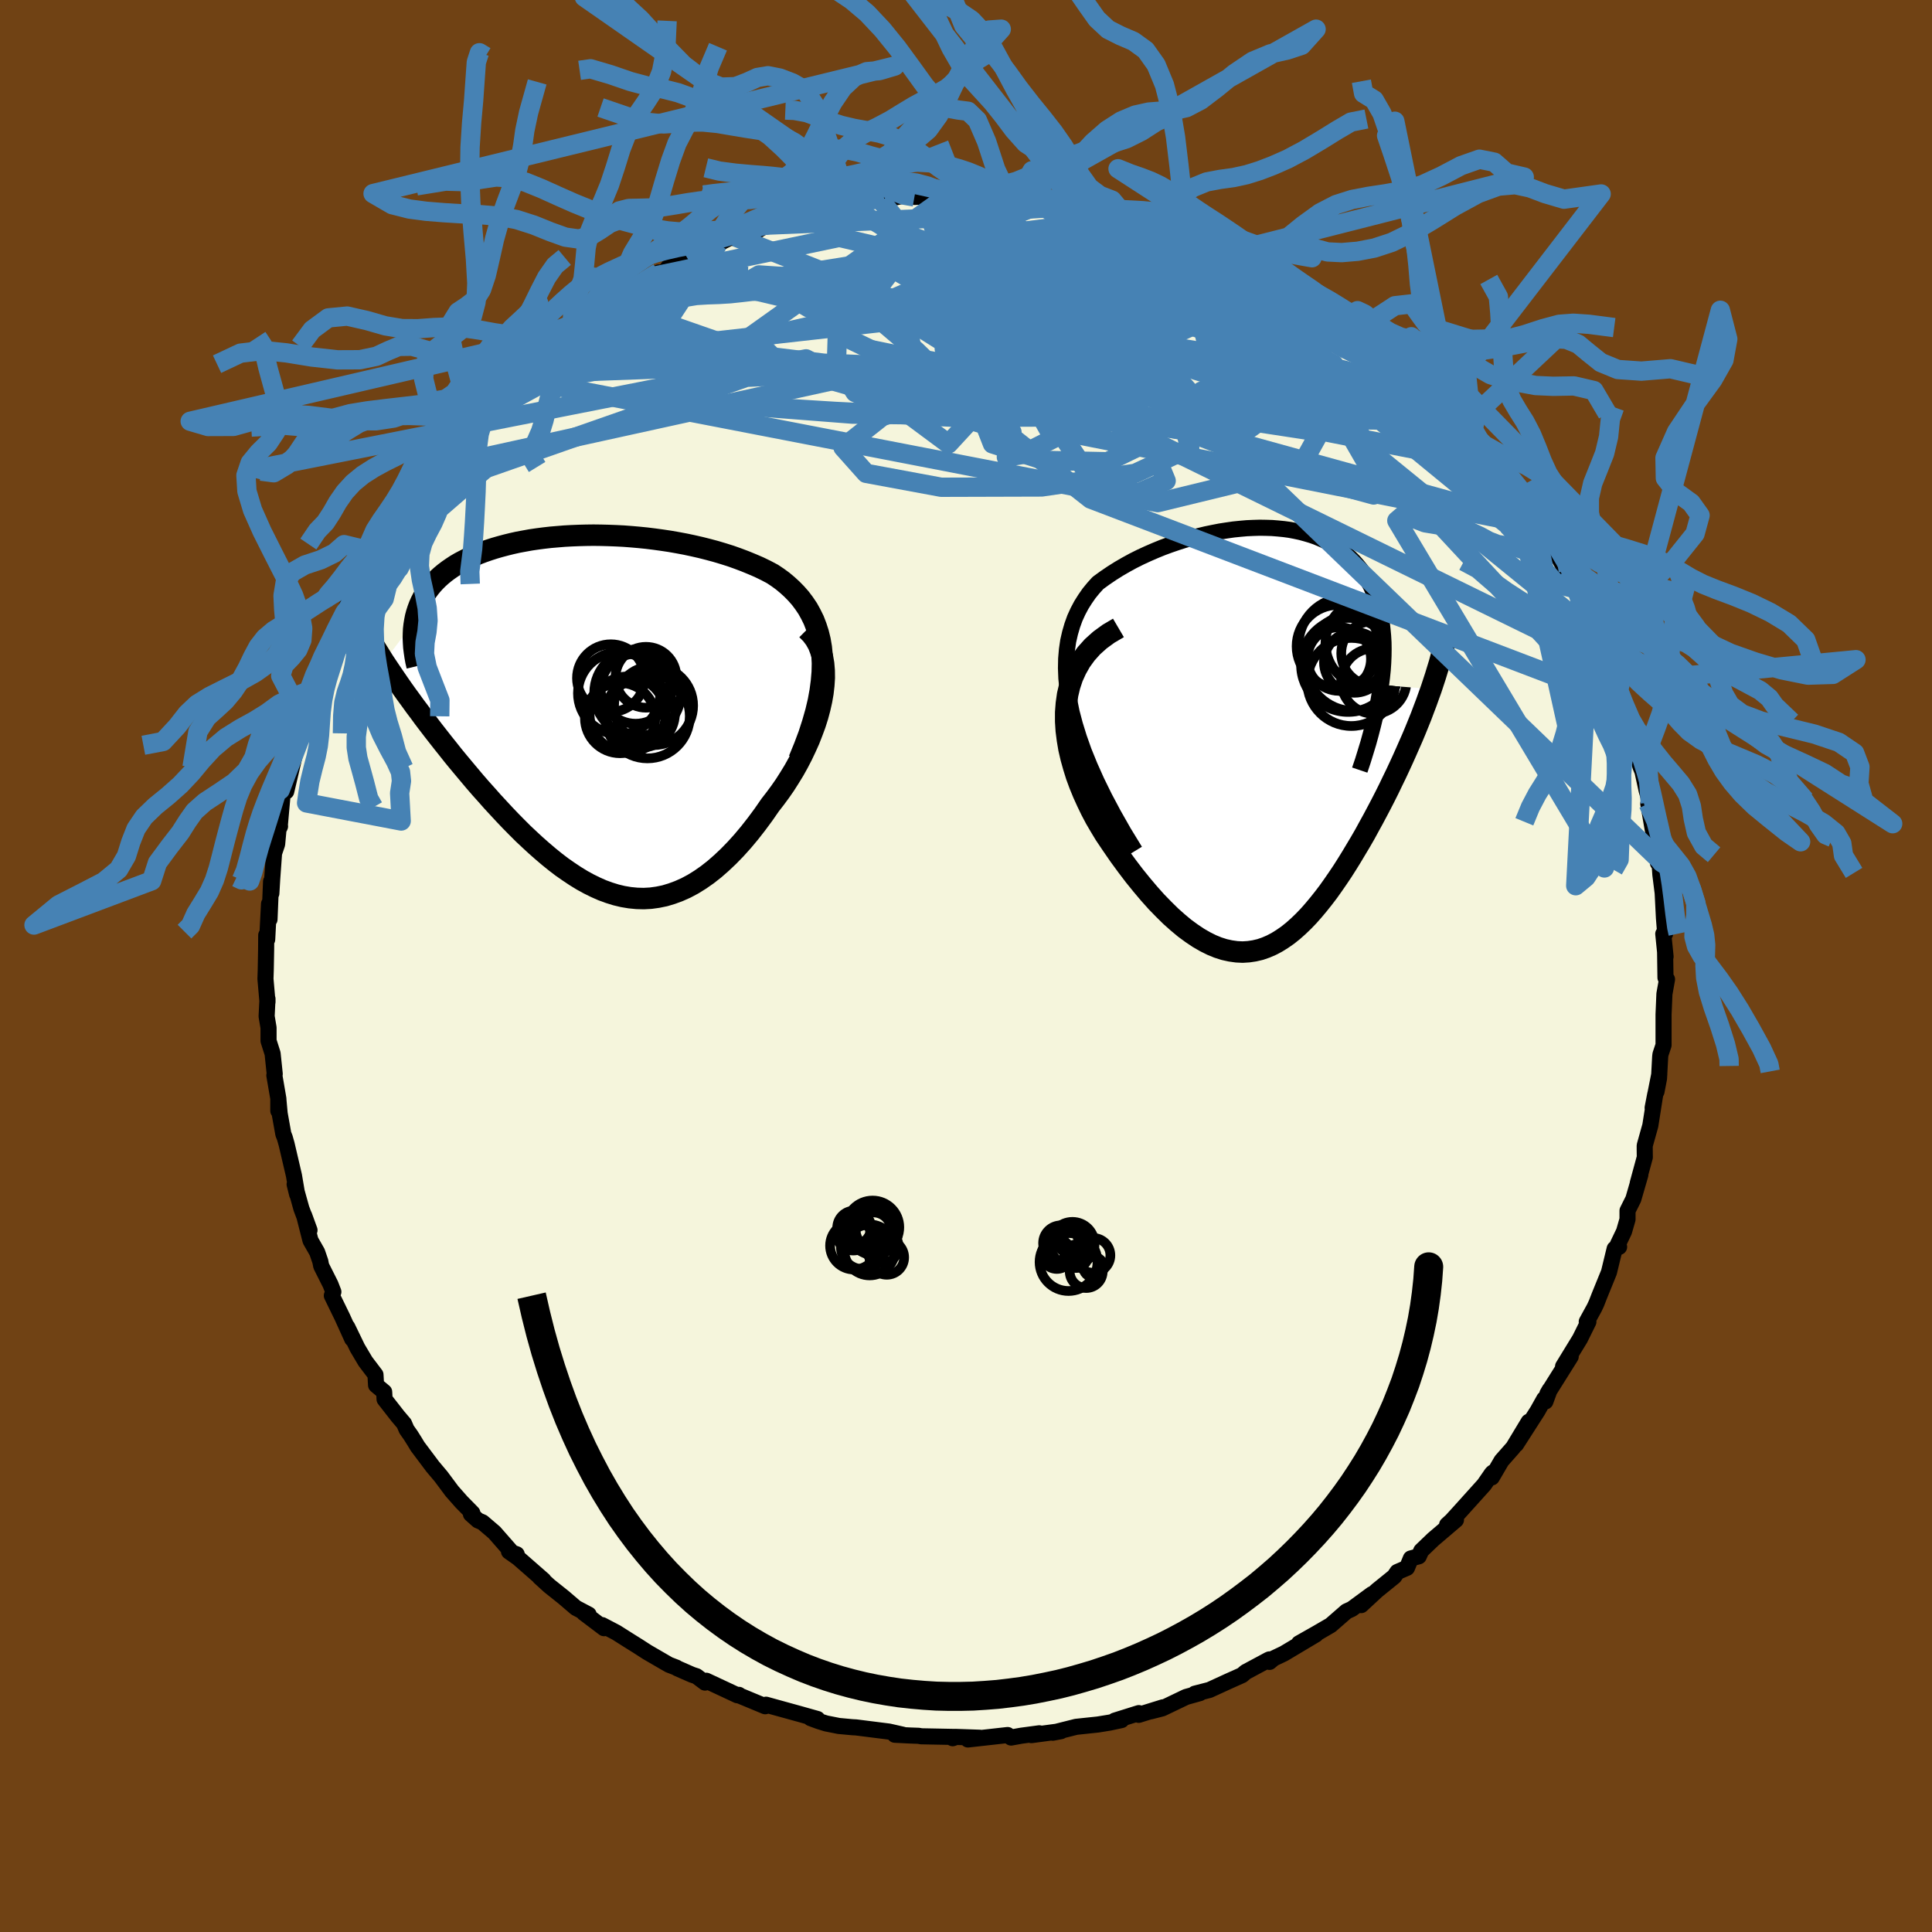 <svg xmlns="http://www.w3.org/2000/svg" width="500" height="500" viewBox="-100 -100 200 200"><defs><clipPath id="c"><path d="m23.94-5.8-.08-.81-.13-.76-.18-.73-.22-.68-.25-.65-.3-.61-.32-.58-.37-.55-.39-.52-.42-.48-.45-.46-.47-.43-.49-.41-.52-.38-.54-.36-.68-.36-.7-.34-.72-.31-.73-.3-.74-.28-.76-.27-.76-.24-.77-.23-.78-.21-.79-.2-.79-.18-.8-.17-.8-.15-.8-.14-.8-.12-.8-.11-.81-.1-.79-.08-.8-.07-.79-.06-.79-.04-.79-.03-.77-.02-.77-.01-.77.01-.75.02-.75.03-.73.04-.73.06-.71.06-.7.08-.69.09-.68.1-.66.12-.65.12-.63.14-.61.15-.6.16-.59.17-.56.18-.55.19-.53.2-.51.22-.49.22-.47.24-.46.24-.43.25-.41.27-.39.27-.37.28-.35.29-.33.3-.31.31-.29.32-.27.33-.25.34-.24.35-.21.36-.19.37-.17.38-.15.4-.13.4-.11.41-.08.41-3.19 4.21.36.54.37.55.38.56.39.57.41.59.42.59.44.6.44.61.46.61.46.63.48.63.49.64.5.64.51.65.52.65.53.67.55.67.56.67.57.68.58.69.59.68.61.68.61.69.62.67.63.68.63.66.64.65.65.65.66.62.66.61.67.59.67.57.68.55.68.52.69.48.69.46.7.43.69.38.71.35.7.31.71.26.71.22.71.17.72.12.72.07.72.02.73-.04.72-.1.73-.15.73-.22.73-.27.74-.33.73-.39.74-.46.73-.51.74-.58.73-.64.73-.69.73-.75.73-.81.72-.86.72-.92.71-.96.7-1.01.52-.67.51-.69.5-.72.47-.74.46-.75.43-.77.41-.79.38-.8.36-.8.32-.82.3-.81.26-.82.22-.82.18-.8.14-.8"/></clipPath><clipPath id="b"><path d="m-20.97-3.77-.18-1.16-.11-1.11-.04-1.04.02-.99.08-.93.13-.89.19-.83.23-.79.27-.75.32-.7.35-.66.39-.62.41-.59.45-.55.47-.52.7-.51.72-.49.73-.46.74-.43.75-.41.76-.38.76-.35.76-.33.76-.31.76-.28.76-.26.75-.24.75-.22.74-.19.74-.18.73-.15.72-.14.71-.11.7-.1.69-.07.68-.06.67-.03.66-.02.65.01.63.02.62.05.61.06.59.08.58.11.56.12.55.15.54.16.52.18.5.21.49.22.47.25.45.26.44.28.41.31.4.32.39.35.36.36.34.39.33.4.3.42.29.44.26.46.25.47.22.5.2.51.18.53.16.55.14.56.12.59.1.61.07.63.06.65.04.67.01.68-.01.71-.03.73-.05.74-.08.77-.1.78 5.2.4-.25.69-.25.7-.27.71-.27.72-.29.72-.3.74-.31.74-.33.75-.33.75-.34.76-.35.76-.36.77-.37.76-.37.77-.39.78-.4.78-.41.78-.42.79-.43.78-.43.79-.45.78-.46.77-.46.77-.47.76-.47.74-.49.73-.49.71-.49.69-.51.67-.51.64-.51.61-.52.59-.53.55-.53.51-.54.48-.55.44-.56.39-.56.35-.57.3-.58.25-.58.2-.6.14-.6.09-.62.04-.62-.03-.64-.09-.64-.14-.66-.21-.66-.27-.68-.34-.69-.4-.7-.47-.71-.52-.72-.6-.73-.65-.73-.72-.75-.77-.75-.84-.76-.9-.77-.95-.76-1-.77-1.05-.76-1.1-.76-1.13-.49-.81-.48-.82-.45-.85-.42-.87-.4-.88-.37-.9-.34-.92-.29-.93-.26-.93-.22-.95-.16-.94-.12-.95-.06-.94v-.94l.07-.92"/></clipPath><filter id="a"><feTurbulence baseFrequency=".05" numOctaves="3" result="noise" type="noise"/><feDisplacementMap in="SourceGraphic" in2="noise" scale="2"/></filter></defs><rect width="100%" height="100%" x="-100" y="-100" fill="#704214"/><path fill="beige" stroke="#000" stroke-linejoin="round" stroke-width="1.667" d="m72.37-1.48.04 2.69.16.17-.27 1.51-.09 2.13v3.17l-.32.96-.03.26-.12 2.23-.26 1.36.29-1.79-.69 3.47.27-1.4-.51 3.24-.58 2.07V19l.01.8-.73 2.68.27-.87-.73 2.52-.6 1.2v.9l-.36 1.25-.65 1.36.14.24-.46.19-.59 2.43-.98 2.41-.32.82-.21.45-.79 1.44.13-.2.04.21-.87 1.76-1.75 2.86.79-1.02-2.42 3.86.24-.42-.44 1.21-.12-.26-.7 1.25-2.22 3.46 1.31-2.35-1.61 2.67-1.2 1.36-1.01 1.73.12-.51-.11.1-.81 1.17-2.45 2.72-.91 1-.47.43.92-.51-2.36 2.01-1.23 1.18-.26.58-.82.22-.4.97-1 .43-.32.47-1.78 1.44-1.64 1.52 1.11-1.13-2.08 1.53-.55.25-1.64 1.43-1.41.82-1.87 1.06 1.75-.92-3.32 1.98-1.05.5-.43.36-.01-.26-.11.05-2.35 1.26-.37.32-1.41.63-1.96.9-1.52.39.52-.06-1.43.4-2.46 1.18-1.21.31 1.28-.42-2.51.78.01-.18-2.49.78.7-.06-1.21.26-1.23.2-2.26.24-2.42.61.85-.16-3.06.41.82-.19-1.87.25-1.05.19-.36-.26-4.11.46 1.24-.18-2.58-.09-.24.14.36-.13-3.61-.07-.28-.05-.84-.03-1.62-.08h.84l-1.45-.33-3.41-.43-.38-.02-1.4-.13-1.31-.26-.8-.25-.81-.3.71.09-1.81-.51-2.79-.77-.72-.2-.09.16-2.67-1.11-.05-.07-.16.04-3.21-1.5-.14.19-.88-.66-.46-.15-1.55-.68-.07-.06-.78-.3-2.24-1.3-.96-.62-.85-.53-1.39-.88-1.47-.77.2.32-2.09-1.58.5.17-1.33-.7-1.26-1.08-1.48-1.18-1.01-.92.41.32-2.63-2.3-.95-.67.8.29-.4-.08-1.91-2.18-1.23-1.05-.47-.2-.73-.65.15-.11-1.13-1.15-.98-1.11-1.14-1.53-.86-1.02-1.56-2.08-.32-.53-.39-.62-.43-.61-.26-.61-.63-.74-1.39-1.78-.04-.76-.84-.7-.06-1.08-1.04-1.37-.83-1.4-1.05-2.17.51 1.24-1.01-2.23-1.1-2.26.16-.39-.3-.77-.96-1.91-.09-.47-.33-.96-.69-1.21-.66-2.6.56 1.54-.84-2.24-.7-2.51.26 1.04-.33-1.95-.76-3.25-.19-.67-.15-.38-.38-2.12-.14-1.53v1.25l.01-1.23-.42-2.44.04-.14-.22-2.11-.42-1.32V6.39l-.2-1.18.09-1.81v.33l-.21-2.4.03-.9.04-2.19.01-1.43.1.44.19-3.68.05 1.6.16-3.91.03 1.22.09-1.51.19-2.65.32-.94.14-1.53.16-.31-.04.09.28-3.13.38-1.39.02.82 1.14-4.85.19-.55-.1.34.33-1.1.31-1.33.83-2.17.08-.89.64-1.88-.13.15 1.11-2.08-.65.82 1.17-2.12-.12-.45 1.24-2.36.47-1.14-.27.5 1.71-3.34-.15.38 1-1.66.64-.98-.41.26 1.52-2.59.41-.68.92-1.26v.05l1.11-1.82 1.35-2.01-.31.85 1.02-1.5.75-1.29 1.82-2.07 1.1-1.08.37-.35-.82.6 2.33-2.25-1.12.9 3.18-2.85.74-.71.27-.27.08-.42 1.44-1.26.06.13.59-.8 2.61-1.81.3-.43.86-.68 1.52-1.02.78-.76.75-.17.61-.59.54-.41.12.1 2.3-1.41 2.31-1.41-.27.34 1.03-.56.27-.36 1.9-1 1.36-.44 1.87-.95-.4.21 1.52-.78.69-.13 2.35-.71.82-.52 1.93-.57.68-.13-.42.16 2.07-.62.15-.05 2.99-.7-.72.33 1.16-.31.78-.12 2.6-.66.71.16.61-.17 1.83-.42.98.18 1.81-.1.24.02 1.89-.12-.1-.18 1.74.12.6-.21.97.35 1.2-.19.78.11 1.52.22 1.06.06 2.26.28 1.05.04.26.07 1.52.33.25-.09 1.63.35 1.6.26 1.29.34 1.53.25.34.11 1.51.61.51.3 1.26.24.81.53 1.07.29 1.39.46 2 .96.45-.07.55.27.83.42.84.4 2.29 1.35.36.29.07-.05 1.45.74 1.96 1.01-1.24-.69 2.09 1.33 2.59 1.64.41.48.56.16.82.86-.01.15 1.75 1.32 1.18.49.93 1.16-.27-.41 2.27 1.94.08.21 2.21 1.86-1.16-.88 1.63 1.71 1.9 2.09.32.16-.92-.87 2.34 2.41-.75-.67 1.77 2.25.54.69.63.66 1.89 2.69-.23-.26 1.71 2.18.84 1.65-1-1.88 1.69 2.28-.7-.46.68.92 1.98 3.51.37.23.99 1.96.43 1.01.71 1.76-.05-.07.12.32 1.46 2.9-.45-.96.33.62.87 2.28.47 1.45.32 1.1.44 1.22 1.09 3.22.13.08.26 1.85-.46-1.56.8 3.09.22.53.42 1.93.38 1.31-.2.1.47 2.72.16-.04.51 3.09-.14.36.17.02.08 1.18.24 1.9.13 2.58.13 1.62-.06.07-.14-.04.24 2.36-.05-.51.04 2.69" filter="url(#a)"/><path fill="#fff" d="m-20.97-3.77-.18-1.16-.11-1.11-.04-1.04.02-.99.08-.93.13-.89.19-.83.23-.79.27-.75.32-.7.35-.66.39-.62.41-.59.45-.55.47-.52.7-.51.72-.49.73-.46.74-.43.75-.41.76-.38.76-.35.76-.33.76-.31.76-.28.76-.26.75-.24.75-.22.74-.19.74-.18.73-.15.72-.14.71-.11.7-.1.69-.07.68-.06.67-.03.66-.02.65.01.63.02.62.05.61.06.59.08.58.11.56.12.55.15.54.16.52.18.5.21.49.22.47.25.45.26.44.28.41.31.4.32.39.35.36.36.34.39.33.4.3.42.29.44.26.46.25.47.22.5.2.51.18.53.16.55.14.56.12.59.1.61.07.63.06.65.04.67.01.68-.01.71-.03.73-.05.74-.08.77-.1.78 5.2.4-.25.69-.25.7-.27.71-.27.72-.29.72-.3.74-.31.74-.33.75-.33.75-.34.76-.35.76-.36.77-.37.76-.37.77-.39.78-.4.78-.41.78-.42.79-.43.78-.43.79-.45.78-.46.77-.46.77-.47.76-.47.74-.49.73-.49.71-.49.69-.51.67-.51.64-.51.61-.52.59-.53.55-.53.51-.54.48-.55.44-.56.39-.56.35-.57.3-.58.25-.58.2-.6.14-.6.09-.62.04-.62-.03-.64-.09-.64-.14-.66-.21-.66-.27-.68-.34-.69-.4-.7-.47-.71-.52-.72-.6-.73-.65-.73-.72-.75-.77-.75-.84-.76-.9-.77-.95-.76-1-.77-1.05-.76-1.1-.76-1.13-.49-.81-.48-.82-.45-.85-.42-.87-.4-.88-.37-.9-.34-.92-.29-.93-.26-.93-.22-.95-.16-.94-.12-.95-.06-.94v-.94l.07-.92" filter="url(#a)" transform="translate(31.65 -23.75)"/><path fill="#fff" d="m23.94-5.8-.08-.81-.13-.76-.18-.73-.22-.68-.25-.65-.3-.61-.32-.58-.37-.55-.39-.52-.42-.48-.45-.46-.47-.43-.49-.41-.52-.38-.54-.36-.68-.36-.7-.34-.72-.31-.73-.3-.74-.28-.76-.27-.76-.24-.77-.23-.78-.21-.79-.2-.79-.18-.8-.17-.8-.15-.8-.14-.8-.12-.8-.11-.81-.1-.79-.08-.8-.07-.79-.06-.79-.04-.79-.03-.77-.02-.77-.01-.77.01-.75.02-.75.03-.73.04-.73.06-.71.06-.7.08-.69.09-.68.1-.66.12-.65.12-.63.14-.61.15-.6.16-.59.17-.56.18-.55.19-.53.2-.51.22-.49.22-.47.24-.46.24-.43.25-.41.27-.39.27-.37.28-.35.29-.33.3-.31.31-.29.32-.27.33-.25.34-.24.35-.21.36-.19.37-.17.38-.15.4-.13.4-.11.41-.08.41-3.19 4.21.36.54.37.55.38.56.39.57.41.59.42.59.44.6.44.61.46.61.46.63.48.63.49.64.5.64.51.65.52.65.53.67.55.67.56.67.57.68.58.69.59.68.61.68.61.69.62.67.63.68.63.66.64.65.65.65.66.62.66.61.67.59.67.57.68.55.68.52.69.48.69.46.7.43.69.38.71.35.7.31.71.26.71.22.71.17.72.12.72.07.72.02.73-.04.72-.1.73-.15.73-.22.73-.27.74-.33.73-.39.74-.46.73-.51.74-.58.73-.64.73-.69.73-.75.73-.81.72-.86.72-.92.71-.96.7-1.01.52-.67.51-.69.5-.72.47-.74.46-.75.43-.77.41-.79.38-.8.36-.8.32-.82.3-.81.26-.82.22-.82.18-.8.14-.8" filter="url(#a)" transform="translate(-38.84 -26.37)"/><g fill="none" stroke="#000" transform="translate(31.65 -23.75)"><path stroke-linejoin="round" stroke-width="1.667" d="m-14.15 11.84-1.18-1.93-1.05-1.85-.93-1.75-.82-1.67-.71-1.59-.61-1.5-.51-1.44-.42-1.36-.34-1.29-.25-1.23-.18-1.16-.11-1.11-.04-1.04.02-.99.08-.93.13-.89.19-.83.23-.79.27-.75.32-.7.35-.66.39-.62.41-.59.45-.55.47-.52.7-.51.72-.49.73-.46.74-.43.75-.41.76-.38.76-.35.76-.33.76-.31.76-.28.76-.26.75-.24.75-.22.74-.19.74-.18.73-.15.72-.14.71-.11.7-.1.69-.07.68-.06.67-.03.66-.02.65.01.63.02.62.05.61.06.59.08.58.11.56.12.55.15.54.16.52.18.5.21.49.22.47.25.45.26.44.28.41.31.4.32.39.35.36.36.34.39.33.4.3.42.29.44.26.46.25.47.22.5.2.51.18.53.16.55.14.56.12.59.1.61.07.63.06.65.04.67.01.68-.01.71-.03.73-.05.74-.08.77-.1.78-.12.8-.14.82-.17.84-.19.86-.21.87-.23.89-.25.91-.28.92-.29.94-.32.95" filter="url(#a)"/><path stroke-linejoin="round" stroke-width="2.222" d="m-15.87-11.25-1.02.6-.89.65-.78.7-.66.74-.57.79-.46.82-.38.84-.29.88-.21.89-.13.92-.07.92v.94l.06.94.12.95.16.94.22.95.26.93.29.93.34.92.37.9.4.88.42.87.45.85.48.82.49.81.76 1.13.76 1.1.77 1.05.76 1 .77.95.76.9.75.84.75.77.73.72.73.65.72.6.71.52.7.47.69.4.68.34.66.27.66.21.64.14.64.09.62.03.62-.04.6-.09.6-.14.58-.2.58-.25.57-.3.56-.35.56-.39.55-.44.54-.48.53-.51.53-.55.52-.59.51-.61.51-.64.51-.67.49-.69.49-.71.49-.73.47-.74.47-.76.46-.77.46-.77.45-.78.43-.79.43-.78.42-.79.41-.78.4-.78.39-.78.37-.77.37-.76.36-.77.35-.76.34-.76.33-.75.33-.75.31-.74.3-.74.29-.72.27-.72.27-.71.25-.7.25-.69.22-.67.22-.67.2-.66.2-.65.17-.63.17-.63.15-.61.14-.6.13-.6.11-.58" filter="url(#a)"/><circle cx="10.568" cy="-5.753" r="3.384" clip-path="url(#b)" filter="url(#a)"/><circle cx="8.473" cy="-7.643" r="4.99" clip-path="url(#b)" filter="url(#a)"/><circle cx="7.903" cy="-7.418" r="4.868" clip-path="url(#b)" filter="url(#a)"/><circle cx="6.978" cy="-8.028" r="3.296" clip-path="url(#b)" filter="url(#a)"/><circle cx="8.558" cy="-7.683" r="3.15" clip-path="url(#b)" filter="url(#a)"/><circle cx="10.123" cy="-9.668" r="4.562" clip-path="url(#b)" filter="url(#a)"/><circle cx="8.238" cy="-5.653" r="4.56" clip-path="url(#b)" filter="url(#a)"/><circle cx="7.638" cy="-9.533" r="4.846" clip-path="url(#b)" filter="url(#a)"/><circle cx="6.863" cy="-9.343" r="4.288" clip-path="url(#b)" filter="url(#a)"/><circle cx="10.523" cy="-8.628" r="3.328" clip-path="url(#b)" filter="url(#a)"/></g><g fill="none" stroke="#000" transform="translate(-38.84 -26.37)"><path stroke-linejoin="round" stroke-width="2.222" d="m21.55 5.02.55-1.34.48-1.28.39-1.21.33-1.16.26-1.1.19-1.05.13-.99.08-.95.02-.89-.04-.85-.08-.81-.13-.76-.18-.73-.22-.68-.25-.65-.3-.61-.32-.58-.37-.55-.39-.52-.42-.48-.45-.46-.47-.43-.49-.41-.52-.38-.54-.36-.68-.36-.7-.34-.72-.31-.73-.3-.74-.28-.76-.27-.76-.24-.77-.23-.78-.21-.79-.2-.79-.18-.8-.17-.8-.15-.8-.14-.8-.12-.8-.11-.81-.1-.79-.08-.8-.07-.79-.06-.79-.04-.79-.03-.77-.02-.77-.01-.77.01-.75.02-.75.03-.73.04-.73.06-.71.06-.7.08-.69.09-.68.1-.66.12-.65.12-.63.14-.61.15-.6.16-.59.17-.56.18-.55.19-.53.2-.51.22-.49.22-.47.24-.46.24-.43.25-.41.27-.39.27-.37.28-.35.29-.33.3-.31.31-.29.32-.27.33-.25.34-.24.35-.21.36-.19.37-.17.38-.15.4-.13.4-.11.41-.08.41-.07.43-.05.44-.02.45-.01.45.02.46.03.48.06.48.07.48.09.5.12.5" filter="url(#a)"/><path stroke-linejoin="round" stroke-width="2.222" d="m22.37-8.45.47.47.39.52.32.57.24.62.19.65.12.69.06.72.01.75-.05.77-.09.79-.14.8-.18.8-.22.82-.26.82-.3.81-.32.82-.36.8-.38.8-.41.79-.43.77-.46.75-.47.74-.5.72-.51.69-.52.67-.7 1.01-.71.96-.72.92-.72.86-.73.81-.73.75-.73.69-.73.64-.74.58-.73.51-.74.46-.73.39-.74.33-.73.27-.73.22-.73.15-.72.1-.73.04-.72-.02-.72-.07-.72-.12-.71-.17-.71-.22-.71-.26-.7-.31-.71-.35-.69-.38-.7-.43-.69-.46-.69-.48-.68-.52-.68-.55-.67-.57-.67-.59-.66-.61-.66-.62-.65-.65-.64-.65-.63-.66-.63-.68-.62-.67-.61-.69-.61-.68-.59-.68-.58-.69-.57-.68-.56-.67-.55-.67-.53-.67-.52-.65-.51-.65-.5-.64-.49-.64-.48-.63-.46-.63-.46-.61-.44-.61-.44-.6-.42-.59-.41-.59-.39-.57-.38-.56-.37-.55-.36-.54-.34-.54-.32-.52-.32-.51-.3-.49-.29-.49-.27-.48-.26-.47-.25-.45-.23-.45-.22-.43" filter="url(#a)"/><circle cx="3.81" cy=".33" r="3.932" clip-path="url(#c)" filter="url(#a)"/><circle cx="2.93" cy="-1.865" r="4.26" clip-path="url(#c)" filter="url(#a)"/><circle cx="6.5" cy="-.59" r="4.092" clip-path="url(#c)" filter="url(#a)"/><circle cx="5.71" cy="-3.52" r="3.15" clip-path="url(#c)" filter="url(#a)"/><circle cx="5.155" cy=".22" r="3.556" clip-path="url(#c)" filter="url(#a)"/><circle cx="4.64" cy="-2.33" r="3.62" clip-path="url(#c)" filter="url(#a)"/><circle cx="3.03" cy=".705" r="3.64" clip-path="url(#c)" filter="url(#a)"/><circle cx="4.845" cy="-1.915" r="4.49" clip-path="url(#c)" filter="url(#a)"/><circle cx="5.865" cy=".495" r="4.382" clip-path="url(#c)" filter="url(#a)"/><circle cx="2.07" cy="-3.435" r="3.5" clip-path="url(#c)" filter="url(#a)"/></g><g fill="none" stroke="#4682B4" stroke-linejoin="round" stroke-width="2"><path d="m23.26-75.62-10.99-1.14-6.86 2.07-5.18 3.46-1.27 2.76.66.55.63-1.45.63-1.99 1.11-1.18 1.44.15 1.58 1.21 2.13 1.44 1.71.3-3.34-2.14-11.49-4.08-2.78-3.54" filter="url(#a)"/><path d="M60.02-45.13 36.56-63.24l-14.65-6.58-4.89-.88.16 1.5.09 2.51-2.44 2.52L10-62.79l-5.12-.29-1.97-1.24 4.27-.74 10.86.74 13.1 1.65 6.92.37-8.51-4.42-33.08-12.99" filter="url(#a)"/><path d="m51.19-56.42-62.97-.71-11.19-.87 9.48.59 12.49.62 8.63-.04 3.88-.36.3-.41-1.62-.75-2-1.59-1.12-2.46.8-2.61 3.4-1.72 5.75-.22 6.26.75 3.27.02-3.34-2.5-11.13-4.87-16.18-3.83-16.59.69" filter="url(#a)"/><path d="m-25.67-74.76-5.39 8.24 15.95 5.57 14.34 4.11 3.26.95-3.75-2.21-4.02-3.79-.6-3.57 3.25-2.23 5.67-.59 6.17.69 5.09 1.39 3.36 1.56 1.91 1.35 1.24.93.99.25.2-.78-1.67-2.07-4.06-3.1L11-71.01l-3.84-1 .25 2.41 5.52 5.5 7.45 3.41L.24-79.87" filter="url(#a)"/><path d="m56.78-49.36-32.48-17-8.94-.15-2.66 4.17-.59 3.22 2.04 1.82 4.64 1.24 5.37.89 3.62.18.56-.81-1.79-1.47-1.99-1.42-.17-.82 2.34-.07 3.82.42 3.25.48.54.05-3.41-.88-7.15-2.16-8.95-3.26-7.29-3.34-1.29-1.59 9.12 2.7 22.4 10.54 27.79 22.61" filter="url(#a)"/><path d="m-51.28-56.27 8.21-4.48 12.6-2.25 14.39-3.25 10.26-2.78 7.01-1.4 6.67.01 7.15.78 6.33.69 3.93.05 1.03-.62-1.22-.9-2.38-.64-2.71-.07-2.67.44-2.72.53-3.25.04-4.53-.62-6.37-.45-5.91 1.92L.91-62.4l54.21 10.61" filter="url(#a)"/><path d="M51.19-56.42 12.53-70.09l-19.6-2.05-7.42 1.43 4.3 2.16 11.74 3.02 12.64 3.98 8.04 4.24.93 3.68L17.51-51l-9.68 1.41-10.4.03-7.77-1.44-2.39-2.68 4.06-3.2L.11-59.7l8.87-2.1 3.57-2.15-4.17-3.63-9.55-5.03-11.95-2.82-18.98 3.98" filter="url(#a)"/><path d="m18.1-77.59-21.19 2.67 9.33 3.05 13.51 3.62 5.87 1.99-3.33-.29-8.69-1.48-9.1-1.19-6.25-.25-2.79.28-.71.14-.47-.11-.96.3-.12 1.48 4.46 2.8 14.31 3.87 24.56 4.36 11.13-3.87" filter="url(#a)"/><path d="m39.86-66.92-1.32 2.03-10.26-2.9-3.59.33 2.97 3.53 3.36 4.15.03 2.94-2.15 1.53-.51 1.04 3.63 1.63 6.26 2.29 3.92 1.59-3.37-.92-11.3-3.87-13.12-4.98-8.2-5.05-30.07-11.88" filter="url(#a)"/><path d="m-51.65-55.92 35.09-6.93 10.63 5.74 4.12 3.06 2.16-2.34 2.33-4.66L4.58-65l.29-2.13-.99-.55-.3.49 2.19 1.28 4.47 1.92 4.04 2.24-.15 1.8-6.67.49-11.55-1.57-8.76-4.23 5.63-7.38 15.85-6.61" filter="url(#a)"/><path d="m26.65-74.2-32.12.66-14.37 2.31-2.14 1.29 3.86.92 7.78 1.14L.14-65.77l10.45 3.49 6.91 4.32 1.22 3.78-4.07 1.98-6.58-.14-5.33-1.71-1.05-2.69 3.48-3.96 5.29-5.69 8.24-4.26 25.56 7.3" filter="url(#a)"/><path d="m29.32-73.18-16.29.44-8.87.69.49-.05 3.23-.04 3.1-.07 1.93-.4.16-.73-1.6-.78-2.51-.44-1.93.2-.07 1.03 1.88 1.87 2.31 2.51.3 2.68-3.54 2.28-7.09 1.43-8.35.44-7.17-.28-5.29-.65-2.27-2.15L-1.5-79.99" filter="url(#a)"/><path d="m-57.38-48.82 34.64-12.12 15.87-.73 13.01-1.98 7.45-3.45 1.23-3.17-3.53-1.93-6.1-.68-6.37.06-4.62.29-1.54.49 1.92 1.13 4.93 2.41 6.91 4 7.26 5.19 5.46 5.25 1.58 3.83-2.87 1.26-4.96-1.59-2.6-3.87 1.85-5.54 1.68-7.1-3.53-7.43 9.83-2.18" filter="url(#a)"/><path d="M66.76-31.11 12.2-57.84l-16.47-9.71-6.58-1.11-2.45 2.63-.11 3.63 1.93 3.03 3.43 1.56 3.32-.16 1.94-1.47 1.23-1.9 2.42-1.24 4.1.11 2.86 1.15-2.73.75-8.67-1.13-6.1-2.08 12.59 2.6 56.41 15.59" filter="url(#a)"/><path d="M53.95-53.14 36-58.76l2.34 2.98-1.59-1.16-2.97-1.81-.46-.18 1.42.64.61-.07-1.9-1.27-4.34-1.99-5.68-1.94-5.93-1.46-5.49-.85-4.54-.24-2.8.35.1.77 3.95.8 7.41.5 8.69.45 7.97 2.17 9.07 7.58 14.76 15.86 12.46 13.51" filter="url(#a)"/><path d="M59.33-45.53 8.5-55.61l-3.18-5.68-.33-2.19-2.05-1.92-1.78-2.4-1.45-1.95-2.21-.67-3.15.51-2.52 1.07.63 1.21 5.31 1.55 8.92 2.25 8.8 2.6 4.62 1.62.79-.72 4.12-3.65-2.83-11.93" filter="url(#a)"/><path d="m-45.18-62.53 37.63-4.23 26.58 2.28 11.31 1.87-1.28.47-10.36-1.22L4.17-65.7-9.4-68.14l-9.13-1.85-3.66-1.1.77-.45 3.25.22 4.06 1.17 4.24 2.46 4.71 4 5.99 5.85 12.07 9.5 55.09 21" filter="url(#a)"/><path d="m44.26-63.35-25.13-9.94-12.8-1.6-6.72 2-1.83 2.27.8 1.07 1.13-.26.97-1.01 1.62-.88h2.66l2.95 1.13 1.87 1.85-.15 1.85-2.15 1.36-3.37.87-3.72.57-2.64.18 2-.53 7.53-2.32-19.35-11.96" filter="url(#a)"/><path d="m-40.76-66.12 56.1 9.55 7.95 1.24-.72-1.33 3.21-.64 5.39.06 4.07-.24 1.49-.98-.55-1.4-1.82-1.26-2.89-.83-3.87-.42-3.98.11-2.06 1.05 1.95 2.22 5.86 2.61 6.09.93.69-3.07-7.11-7.55-8.27-8.02 6.33-.18" filter="url(#a)"/><path d="M-37.71-68.07 4.76-55.26l-7.78-3.48-5.84-2.1 6.01-.23 11.61-.82 9.97-2.24 5.86-2.63 2.68-1.52.37.23-2.45 1.37-5.59 1.11-6.47-.65-3.72-3.41-2.66-5.91-6.51-4.33" filter="url(#a)"/><path d="m-55.32-51.48 51.21-11.25 9.24 1.7-.65 5.3-.3 3.05 1.59-.26 3.89-1.96 6.38-1.72 7.81-.52 7.05.43 4.26.61 1.29.41-.14.99-1.75 3.15-14.71 3.58-66.55-12.88" filter="url(#a)"/><path d="m83.25 10.91-.14-.75-.75-1.63-1.11-2.02-1.14-1.97-1.09-1.72-1.04-1.48-.96-1.27-.83-1.11-.57-1.01-.26-.98.03-1.02.16-1.15.01-1.32-.44-1.39-.99-1.29-1.25-.96-.88-.56-.23-.3L.24-79.87l.69.09.86.4.97.34 1.06.14 1.16.02 1.2.05 1.19.15 1.11.27 1.02.35.96.38.94.39 1 .42 1.07.47 1.15.52 1.15.48 1.04.36.63.31M-1.5-79.99l-.46.01-.93-.33-1.09-.43-1.16-.31-1.21-.15-1.21-.03-1.22.02-1.21.01-1.2.03-1.14.08-1.09.16-1.04.25-1 .29-1 .26-1.01.16-1.03.03-1.09-.08-1.17-.12-1.28-.08-1.39.02-1.42.11-1.31.14-.99.14-.29-.09" filter="url(#a)"/><path d="m-5.34-79.61-1.14-.2-1.24-.5-1.24-.55-1.23-.28-1.23-.13-1.23-.31-1.26-.66-1.29-.99-1.3-1.09-1.28-.94-1.23-.66-1.19-.38-1.23-.22-1.31-.2-1.44-.24-1.52-.26-1.52-.15-1.42.01-1.33.11-1.35.08-1.62-.16-2.14-.6-2.75-.94" filter="url(#a)"/><path d="m-40-92.72 1.13-.16 2.07.61 2.07.71 1.79.48 1.58.29 1.55.39 1.66.6 1.73.73 1.71.73 1.59.68 1.46.77 1.38.98 1.36 1.24 1.37 1.38 1.36 1.37 1.3 1.26 1.17 1.01 1.1.58 1.25.06 1.9-.35-30.04-20.94 1.83-.47 1.97.91L-33.7-98l2.18 2.39 2.26 2.31 2.11 1.62 1.81.7 1.47-.05 1.21-.46 1.07-.49 1.09-.18 1.22.24 1.31.5 1.28.73 1.29 1.95 1.64 4.92 1.69 5.12" filter="url(#a)"/><path d="m-37.45-77.2 1.57-.97.98-.25 1.03-.02 1.19-.03 1.3-.12 1.32-.21 1.29-.22 1.24-.18 1.26-.1 1.3-.01 1.34.01 1.32-.05 1.24-.19 1.09-.33.98-.38.97-.21 1.06.17 1.21.59 1.2.75.93.43.78-.06 16.5-18.4-1.25.09-1.13 1.25L.2-94.01l-1.03 1.94-1 2.09-1.01 1.93-1.07 1.48-1.13.96-1.16.61-1.17.56-1.15.72-1.13.93-1.12 1.11-1.09 1.21-.94 1.13-.6.7.11.04-5.21 1.37-.05-.05-.74.16-1.11.3-1.25.37-1.25.39-1.19.36-1.13.33-1.1.29-1.15.25-1.19.23-1.21.23-1.14.26-1.06.28-1.03.34-1.13.43-1.35.57-1.43.66-.79.41" filter="url(#a)"/><path d="m-56.9-80.76 3.02-.49 2.16.06 1.62-.27 1.47-.22 1.51.1 1.56.45 1.61.65 1.66.75 1.74.77 1.77.72 1.74.63 1.66.52 1.56.42 1.49.34 1.44.23 1.38.12 1.32-.01 1.25-.08 1.2-.08 1.2-.11 1.25-.22 1.36-.34 1.49-.25 1.68-.19-1.93.57 1.37-.42.82-.33.74-.42.82-.59.87-.85.85-1.19.83-1.45.86-1.48.95-1.26 1.08-.93 1.17-.67 1.23-.6 1.25-.66 1.22-.75 1.21-.73 1.18-.64 1.14-.56 1.1-.63 1.07-.86 1.06-1.07 1.07-1.04 1.12-.67 1.24-.27" filter="url(#a)"/><path d="m-25.67-74.76.05-.58.75-.69 1.14-.49 1.25-.47 1.2-.53 1.08-.59.96-.63.89-.65.89-.61.91-.53.96-.42 1-.32 1.05-.25 1.09-.23 1.13-.24 1.18-.27 1.2-.27 1.21-.26 1.22-.21 1.23-.21 1.19-.29 1.17-.46 1.43-.56" filter="url(#a)"/><path d="m-25.67-74.76-1.75.5-1.88-.41-1.87-.98-1.7-.99-1.5-.62-1.31-.07-1.17.44-1.05.71-1.05.64-1.16.28-1.36-.19-1.56-.56-1.71-.69-1.78-.57-1.8-.34-1.84-.16-1.92-.09-1.94-.12-1.86-.15-1.74-.23-1.78-.45-1.98-1.15 54-13.2-1.59.47-1.31.11-1.28.55-1.2 1.12-1.04 1.53-.9 1.72-.83 1.71-.81 1.56-.84 1.31-.87.99-.93.68-.99.44-1.07.38-1.1.53-1.07.87-.98 1.19-.86 1.32-.78 1.18-.82.82-1.03.58-1.22.73m99.53 56.58.8 1.81.37 1.4.59 1.17.81 1.01.8 1 .63 1.13.46 1.27.4 1.33.38 1.27.35 1.16.25 1.06.1 1-.03 1.04-.04 1.11.07 1.25.28 1.44.51 1.65.65 1.86.61 1.91.37 1.55.01.72M-31.83-71.79l-2.01 1.25-1.4.92-.92.67-.7.57-.64.59-.62.69-.64.87-.65 1.03-.68 1.12-.71 1.12-.73 1.09-.67 1.06-.56 1.05-.39 1.07-.28 1.08-.25 1.1-.35 1.14-.54 1.23-.52 1.35.69 1.13" filter="url(#a)"/><path d="m-25.67-95.16-.92 2.16-.85 2.85-.88 2.05-.84 1.47-.76 1.47-.66 1.81-.63 2.06-.6 2.06-.61 1.77-.65 1.36-.7 1.09-.75 1.24-.77 1.76-.77 2.01-.5.93-.54.41-.65.47-.78.5-.9.62-.97.71-1 .75-1.02.78-.99.76-.93.73-.85.69-.78.68-.75.69-.75.73-.79.76-.83.8-.83.78-.79.75-.73.71-.71.72-.75.8-.85.95-.96 1.1-.95 1.12-.74.8-.18-.07" filter="url(#a)"/><path d="m-37.71-68.07.57-.42.72-.28.98-.36 1.15-.47 1.19-.43 1.14-.29 1.08-.13 1.1-.05 1.16-.04 1.21-.11 1.18-.2 1.05-.25.9-.22.86-.11.84.03m-15.88 3.5 2.3 2.68.57-.43.58-.67.9-.48 1.07-.47 1.06-.56.98-.58.97-.49 1.01-.33 1.1-.18 1.16-.07 1.18-.04 1.15-.07 1.12-.12 1.12-.13 1.16-.05 1.23.13 1.26.4 1.2.6 1.04.62.86.42.77.17.53-.11m-40.69 16.64.97-1.4 1.01-1.32.8-1.01.61-.76.58-.67.66-.7.75-.77.81-.83.8-.84.75-.8.7-.76.67-.7.71-.69.8-.71.91-.76 1-.78 1.03-.8 1-.81.95-.89.86-.88" filter="url(#a)"/><path d="m-39.24-67.14-1.35.64-1.2.49-1.32.41-1.42.26-1.44.08-1.41-.08-1.43-.21-1.49-.27-1.56-.23-1.62-.1-1.63.06-1.62.12-1.64-.01-1.75-.29-1.91-.55-2.03-.46-1.96.19-1.67 1.23-1.26 1.7" filter="url(#a)"/><path d="m-30.94-97.84-.14 3.03-.44 2.22-.69 1.73-.93 1.44-1 1.45-.88 1.61-.7 1.8-.58 1.87-.6 1.81-.69 1.67-.73 1.57-.63 1.58-.37 1.68-.16 1.72-.16 1.52-.41 1.16-.63 1.1-.08 2.76m114.41 25.1.77 1.95-.34 1.29-.57 1.45-.41 1.65-.19 1.71-.08 1.74-.14 1.75-.29 1.73-.44 1.62-.52 1.45-.48 1.27-.32 1.17-.09 1.19.09 1.31.09 1.43.1 1.42" filter="url(#a)"/><path d="m-21.82-80.88-1.16.8-1.36.55-1.17.56-1 .68-.95.79-.97.83-1.02.8-1.03.73-1.01.68-1 .66-1 .66-.99.68-.98.71-.91.72-.82.73-.72.77-.66.79-.67.83-.73.85-.85.85-.95.85-1.09.91-1.23 1.02-1.03 1.03m-32.41.1 2.42-1.14 2.35-.28 2.41.25 2.64.43 2.64.29 2.31-.01 1.73-.36 1.22-.57 1.07-.45 1.39-.02 1.98.55 2.47.91 2.5.87 2 .45 1.26-.07.79-.46 1.17-.62" filter="url(#a)"/><path d="m-72.97-51.23 1.31.17 1.37-.82 1-1.12.78-1.17.82-1.07 1.04-.88 1.33-.63 1.59-.43 1.77-.29 1.86-.23 1.83-.21 1.71-.2 1.5-.23 1.22-.36.91-.63.66-.98.59-1.21.77-1.08 1.19-.45 1.6.38 1.62.6 1.32-.46-1 .87-.68.61-.82.61-1 .67-1.09.65-1.08.57-.98.54-.87.59-.82.71-.85.82-.96.87-1.1.82-1.2.74-1.26.65-1.25.62-1.19.65-1.11.71-1 .82-.86.94-.73 1.05-.63 1.1-.65 1-.85.88-.92 1.36" filter="url(#a)"/><path d="m-45.18-62.53 1.94 1.97 1.27-.16.76-1.26.64-1.39.78-.99 1-.45 1.16-.01 1.22.25 1.23.36 1.21.35 1.22.25 1.2.1 1.14-.07 1.07-.19 1.01-.21 1.02-.11 1.11.02 1.21.12 1.25.17 1.2.37 1.13.74 1.13.45-26.34.95.07.77-.55.64-.86.85-.88.96-.73.97-.51.97-.31 1.03-.16 1.22-.07 1.44-.05 1.64-.05 1.71-.08 1.63-.08 1.5-.09 1.39-.1 1.34-.16 1.25-.14 1.11.05 1.3" filter="url(#a)"/><path d="m-46.97-60.58-1.29.98-1.39.93-1.22.53-1.18.17-1.22.02-1.35.03-1.54.13-1.71.23-1.75.32-1.64.41-1.52.46-1.56.42-1.83.22-2.16-.06-2.22-.19-1.76.09-1.68.1" filter="url(#a)"/><path d="m-24.86-71.09-.45-.21-1.08.32-1.21.41-1.14.42-1.04.4-.99.4-1 .43-1.02.47-1 .53-.92.55-.86.54-.82.51-.84.45-.9.42-1 .41-1.06.45-1.12.5-1.12.57-1.06.62-.95.64-.77.66-.57.69-.43.58-.76-.25-.74.71-1.98 1.54-1.46.23-1.5-.32-1.35-.23-1.18.18-1.16.54-1.32.67-1.58.54-1.84.28-2.12-.01-2.34-.23-2.45-.31-2.3-.16-1.93.2-1.66.55-1.94.54-2.65.01-1.84-.54 47.6-11.05-1.5.74-.88.27-.75.13-.78.13-.85.22-.94.32-.98.45-1.01.59-.99.7-.96.79-.92.79-.88.67-.86.47-.82.29-.71.22-.58.3-.59.49-2.06 1.95-2.34.16-.67.49-.97.3-1.69.05-2.14-.07-2.11.02-1.76.26-1.39.52-1.16.71-1.15.75-1.28.67-1.38.58-1.38.64-1.3.86-1.24.88-1.57-.37 21.2-4.2.44-.08-.19.62-.6 1.08-.82 1.2-.87 1.14-.8 1.03-.68 1-.58 1.01-.52 1.05-.48 1.06-.44 1.08-.4 1.15-.36 1.26-.31 1.25.04.62 7.39-15.07-.24-.48-.34-2.01-.83-3.08-.6-2.9.07-1.94.64-1.03.89-.59.86-.66.67-1.05.5-1.49.42-1.81.43-1.92.52-1.85.59-1.71.6-1.59.53-1.52.4-1.51.28-1.51.22-1.57.39-1.85.89-3.18" filter="url(#a)"/><path d="m-52.75-54.84-1.19 1.89-.43 1.73-.01 1.65-.06 1.44-.28 1.23-.47 1.07-.54 1.01-.49 1.02-.31 1.12-.06 1.29.21 1.42.33 1.48.27 1.43.09 1.3-.11 1.16-.2 1.1-.06 1.19.28 1.39.64 1.66.68 1.75-.02 1.66" filter="url(#a)"/><path d="m-38.2-72.28-.04.51-.41.47-.63.47-.75.58-.85.7-.9.8-.94.88-.94.92-.91.93-.85.9-.78.86-.73.8-.71.79-.7.82-.71.9-.7.98-.68 1.01-.63.97-.55.88-.54.79-.65.78-.94.89-1.15 1.21-.43 1.96.71-1.71-.2-2.69-.81-2.8-.52-2.09.05-1.37.52-1.01.82-.86.98-.77 1.03-.71.94-.77.7-1.02.38-1.45.08-1.96-.14-2.46-.25-2.84-.23-3.01-.12-2.98.04-2.77.16-2.52.21-2.32.15-2.15.13-1.82.32-.98.62.38m-16.74 56.39.49-.73.66-.76.73-.93.71-.95.71-.87.7-.84.69-.84.67-.91.65-.96.66-.96.72-.9.84-.85.9-.87.79-.8.23-.04.31-.85-1.07 1.77-.64 1.4-.44 1.19-.49 1.09-.59 1.01-.62.97-.59.95-.53.97-.47 1.02-.39 1.08-.33 1.15-.28 1.21-.22 1.25-.19 1.26-.16 1.23-.14 1.16-.16 1.06-.21.95-.28.88-.32.9-.26 1.07-.11 1.35-.03 1.83" filter="url(#a)"/><path d="m-57.38-48.82.81-1.21.57-.81.63-1.04.66-1.31.62-1.35.61-1.19.61-.97.67-.8.72-.76.76-.81.77-.89.74-.93.67-.95.62-.95.56-.96.55-1 .6-1.09.66-1.22.7-1.35.71-1.45.73-1.42.86-1.23 1.01-.84M-58.49-47l.6 1.03.16 1.38-.27 1.24-.35 1.18-.43 1.04-.56.91-.63.87-.57.93-.42 1.05-.23 1.19-.08 1.29.04 1.34.13 1.34.2 1.29.22 1.2.2 1.11.15 1.05.19 1.09.32 1.26.45 1.46.42 1.6.75 1.66" filter="url(#a)"/><path d="m-61.33-16.45-.5-.88-.42-1.64-.38-1.39-.32-1.15-.17-1.11v-1.13l.15-1.14.25-1.12.27-1.07.24-1.02.11-1.03-.04-1.1-.18-1.21-.19-1.28-.04-1.27.26-1.15.58-1.01.78-.9.7-.96.29-1.18-.27-1.44-.63-1.38-.5-.51" filter="url(#a)"/><path d="m-61.34-42.52 1.07-1.91.68-1.3.51-1.13.42-1.17.4-1.22.46-1.21.56-1.18.66-1.16.73-1.15.73-1.15.69-1.11.65-1.02.63-.94.67-.88.74-.85.8-.88.81-.92.74-.94.63-.93.55-.88.55-.81.67-.78 1.01-.93 1.74-1.65-16.69 25.84-.77.96-.72.99-.9.9-1.12.78-1.23.73-1.23.76-1.21.79-1.23.75-1.22.7-1.11.69-.9.76-.7.9-.56 1.04-.56 1.17-.66 1.21-.78 1.17-.87 1.04-.93.86-.95.85-.93 1.48-.61 3.68" filter="url(#a)"/><path d="m-60.93-42.78-3.45-.84-1.01.88-1.41.69-1.64.54-1.31.75-.73 1.08-.22 1.34.07 1.46.13 1.4-.02 1.26-.29 1.09-.6.97-.92.91-1.24.88-1.51.85-1.65.82-1.57.79-1.31.81-1.03.98-1.03 1.32-1.45 1.56-2.04.39" filter="url(#a)"/><path d="m-61.57-41.8-.4 1.35-.6 1.04-.57 1.09-.5 1.12-.45 1.15-.39 1.17-.36 1.13-.31 1.06-.31 1-.31.96-.31.98-.28 1.05-.23 1.15-.16 1.22-.09 1.24-.08 1.18-.13 1.12-.22 1.1-.32 1.21-.33 1.35-.2 1.24-.14 1.01 9.79 1.87-.16-2.89.19-1.25-.1-.93-.5-1.1-.73-1.35-.75-1.47-.6-1.43-.3-1.26v-1.06l.2-.93.18-.93.01-1.08-.23-1.29-.36-1.45-.34-1.5-.16-1.42.1-1.31.27-1.24.13-1.32.05-1.58 12.32-22.36-.49.67-.77 1.32-.84 1.31-.73 1.12-.61.95-.57.87-.63.89-.71.96-.76 1.07-.73 1.16-.67 1.2-.6 1.2-.58 1.17-.59 1.1-.64 1.05-.68 1.01-.69.99-.64 1.01-.48 1.09-.28 1.14-.14 1.13-.22.94-.12.29 13.9-12.02-1.47.84-1.47.94-1.25.83-.95.79-.72.86-.63.9-.69.89-.8.8-.89.73-.89.75-.77.83-.66.88-.65.82-.8.63-.89.43-.37.1-8.57 22.29.78-3.15.4-1.46.27-.91.3-.92.37-1.05.42-1.18.42-1.2.39-1.13.36-1.03.34-.91.35-.82.4-.81.45-.91.56-1.16.85-1.67 13.54-19.2-.69.58-1.02 1.06-1.06 1.19-.95 1.14-.83 1.03-.75.96-.71.95-.69.95-.67.97-.65.98-.62.99-.59.99-.56.99-.56.97-.55.97-.58.97-.59.99-.58 1.03-.57 1.06-.58 1.12-.57 1.19-.29.93-1.17 2.12.01-.03-.41.64-.42.92-.41 1.1-.41 1.19-.42 1.21-.41 1.17-.41 1.12-.41 1.11-.45 1.16-.5 1.23-.54 1.27-.54 1.27-.5 1.24-.44 1.15-.37 1.1-.33 1.09-.31 1.16-.33 1.29-.37 1.33-.41.97-.52-.25" filter="url(#a)"/><path d="m-67.59-28.62.47-1.25.36-.85.36-.79.37-.84.41-.94.45-1.05.5-1.09.54-1.1.56-1.08.58-1.04.58-1.01.58-.97.56-.92.54-.92.57-.96.63-1.05.73-1.1.85-1.04m-9.64 18-.44 1.12-1.1 1.11-1.53.79-1.39.67-.87.85-.42 1.15-.38 1.36-.77 1.35-1.27 1.23-1.57 1.06-1.46.96-1.07.95-.73 1.03-.74 1.17-1.1 1.42-1.27 1.72-.6 1.86-12.18 4.58.89-.73 1.64-1.35 2.41-1.23 2.28-1.18 1.54-1.27.81-1.39.45-1.44.54-1.37.84-1.24 1.16-1.12 1.32-1.07 1.27-1.13 1.14-1.21 1.07-1.29 1.15-1.25 1.34-1.13 1.5-.94 1.46-.8 1.29-.8 1.26-.92 1.8-.87 1.73-.65-.81.99-.58 1.3-.6 1.13-.76.92-.93.9-1.03.99-1 1.14-.88 1.23-.7 1.28-.52 1.26-.38 1.21-.33 1.18-.32 1.19-.32 1.22-.32 1.26-.33 1.28-.4 1.24-.52 1.18-.68 1.13-.73 1.18-.55 1.23-.62.62" filter="url(#a)"/><path d="m-59.33-41.66-.72.93-.66.97-.66.96-.65.98-.61 1-.59 1.03-.6 1.04-.62 1-.61.92-.57.82-.51.75-.49.74-.45.82-.37.96-.23 1.01-.98 1.6-.49 1.21-.3.97-.29.98-.36 1.13-.42 1.28-.45 1.34-.43 1.31-.39 1.24-.35 1.13-.33 1.05-.33 1.04-.35 1.12-.35 1.27-.33 1.32-.33.94-.25-.23" filter="url(#a)"/><path d="m-68.5-25.56-1.44-2.57-1-1.91.35-1.11.77-.8.66-.81.41-.97.09-1.23-.28-1.54-.66-1.86-.98-2.1-1.15-2.26-1.15-2.29-.97-2.18-.59-1.96-.1-1.64.44-1.3.86-1.05 1.01-1 .8-1.21.27-1.66-.37-2.24-.73-2.65-.54-2.34-.56-.85m124.9 23.2 1.46.78.77.67.95.82 1.23.87 1.33.86 1.28.81 1.15.75 1.03.68.96.6.86.58.73.61.5.73.19.93-.07 1.18-.14 1.38.22 1.33 1.23.85 2.77.12" filter="url(#a)"/><path d="m67.55-28.56-.56 1.99.64 1.49.5 1.12.13.96-.13.97-.17 1.08-.09 1.16.01 1.21.04 1.2-.02 1.2-.1 1.22-.1 1.27-.04 1.33-.05 1.35-.59 1.04m6.7 6.62L73.58-4l-.19-1.4L73.2-7l-.19-1.47-.2-1.26-.23-1.12-.25-1.09-.27-1.13-.27-1.18-.28-1.21-.27-1.23-.27-1.21-.29-1.21-.33-1.16-.34-1.1-.34-.99-.32-.92-.32-.96-.39-1.19-.53-1.55-.56-1.58" filter="url(#a)"/><path d="m77.44-11.52-1.07-.9-.76-1.38-.32-1.42-.2-1.33-.39-1.21-.7-1.12-.9-1.07-.89-1.04-.78-.98-.68-.87-.65-.76-.65-.83-.64-1.1-.65-1.51-.61-1.52 10.54-39.32.77 2.98-.4 2.18-1.15 2.03-1.84 2.53-1.92 2.87-1.19 2.69.04 2.1 1.14 1.45 1.53 1.11.92 1.29-.52 1.9-2.09 2.61-2.96 2.93-2.66 2.64-1.47 1.83-.43.92.03.43" filter="url(#a)"/><path d="m67.14-57.83-.43 1.19-.19 1.85-.41 1.72-.62 1.57-.61 1.52-.35 1.52v1.55l.33 1.55.53 1.54.55 1.51.41 1.46.18 1.4.05 1.28.03 1.15v1.14l-.34 1.3-.71.57 30.37 19.28-2.98-2.31-.52-1.86.11-1.71-.55-1.44-1.64-1.11-2.54-.85-2.87-.7-2.62-.64-1.97-.74-1.24-.92-.68-1.17-.46-1.37-.62-1.45-1.06-1.34-1.67-1.07-2.2-.85-2.46-.64-4.4.89" filter="url(#a)"/><path d="m66.01-33.05 3.53-2.17-.51 1.11-.58 1.74.2 1.57.91 1.33 1.26 1.16 1.24 1.08 1.03 1.03.86.99.92.94 1.23.88 1.66.84 1.99.83 2.09.88 1.92.98 1.58 1.13 1.22 1.29.94 1.41.76 1.39.74 1.05.7.3" filter="url(#a)"/><path d="m64.55-35.95.49 1.82-.42 1.23-.24 1.21.13 1.27.27 1.34.3 1.4.35 1.37.45 1.27.52 1.13.51 1.02.38.99.19 1.04-.04 1.13-.27 1.24-.45 1.3-.56 1.35-.58 1.34-.45 1.31-.24 1.24-.09 1.11-.14.92-.48.73-1.06.88 1.43-27.64 1.21 1.46 1.48.31 1.74.31 1.71.63 1.56.93 1.4 1.11 1.22 1.2.97 1.23.69 1.22.47 1.2.36 1.18.38 1.18.49 1.2.67 1.22.93 1.22 1.28 1.19 1.69 1.14 2.03 1.1 2.11 1.08 1.84 1.07 1.28 1.03.6 1.04.18 1.27 1.09 1.79" filter="url(#a)"/><path d="m58.07-50.02.28.49.58 1 .45.87.32.71.29.7.37.84.5 1.05.63 1.23.72 1.34.73 1.35.65 1.29.51 1.18.3.99.11.68.04.35L86.4-12.86l-1.42-.98-1.73-1.38-1.6-1.31-1.28-1.24-1.04-1.21-.87-1.2-.72-1.22-.6-1.19-.53-1.13-.58-1.05-.74-.99-.87-1.03-.89-1.14-.79-1.32-.63-1.44-.6-1.42-.84-1.21-1.29-.78-1.58-.37-1.4-.34-1.85-1.14" filter="url(#a)"/><path d="m64.48-36.2 3.62-1.73 1.85-.06.91.64.26 1.03.16 1.19.45 1.24.75 1.25.88 1.29.88 1.33.85 1.31.94 1.18 1.18.98 1.47.79 1.69.73 1.66.83 1.33 1.05.85 1.27.47 1.36.51 1.41 1.66 1.93M63.77-37.96l.32 1.22.07.89.16.88.26.9.33.92.37 1 .39 1.13.36 1.26.31 1.35.26 1.4.22 1.37.19 1.28.15 1.17.11 1.11.06 1.09v1.13l-.05 1.2-.12 1.23-.2 1.26-.27 1.26-.26 1.29-.17 1.42-.17 2.05L44.6-46.1l.83-.71.87.46 1.22.47 1.55.26 1.61.24 1.4.37 1.11.52.92.5.9.35 1 .17 1.08.15 1.07.4.97.85.89 1.28 1.11 1.23 2.21.59" filter="url(#a)"/><path d="m63.34-38.97.51 1.03.55.86.72.64 1.11.44 1.49.29 1.54.35 1.3.6.95.94.75 1.22.79 1.33 1.04 1.28 1.3 1.15 1.42 1.02 1.35.92 1.17.91 1.03.97 1.09 1.04 1.4 1.06 1.83 1.02 2.13.97 2.08.99 1.68 1.1 1.67.58M57.8-14.93l.63-1.53.71-1.35.76-1.21.65-1.09.53-1.14.49-1.31.45-1.47.38-1.54.21-1.52.05-1.41-.05-1.3-.03-1.21.09-1.17.24-1.17.33-1.19.3-1.17.13-1.15-.14-1.17-.44-1.3-.74-1.6m0 0-.25-1.45.17-2.28.23-1.86-.01-1.24-.33-.81-.58-.64-.68-.75-.65-1.01-.58-1.26-.55-1.41-.58-1.4-.67-1.29-.72-1.14-.64-1.09-.48-1.13-.27-1.24-.13-1.41-.11-1.59-.15-1.79-.11-1.88-.15-1.68-.99-1.79" filter="url(#a)"/><path d="m60-44.67 2.42 1.73 2.63.47 1.79.64 1.02.94.95.85 1.33.54 1.59.33 1.42.39.9.71.42 1.05.35 1.26.77 1.27 1.45 1.13 2.11.99 2.55.9 2.73.81 2.73.55 2.59-.08 2.38-1.52-22.15 2.12-.53-1.14-.76-1.22-.73-1.08-.66-.87-.59-.75-.54-.74-.48-.78-.43-.85-.42-.94-.46-1.08-.59-1.19-.82-1.26-1.15-1.33-1.38-1.45-1.12-1.32 2.09.64.91 1.81.77 1.63.96 1.24 1.21.86 1.43.55 1.57.37 1.55.32 1.36.41 1.09.61.84.85.71 1.07.77 1.21 1.02 1.28 1.39 1.24 1.76 1.13 1.88 1 1.6.86.93.77.57.81 1.72 1.64" filter="url(#a)"/><path d="m58.49-47.18.78.4.62.01.58.35.79.63 1.24.71 1.7.68 1.98.6 2 .55 1.83.57 1.56.59 1.29.63 1.11.66 1.09.65 1.22.62 1.46.59 1.7.63 1.87.76 1.96.95 1.94 1.17 1.72 1.67L88-30.73M58.49-47.18l-1.23-1.43-.99-1.06-1-1.03-.98-.98-.94-.9-.89-.77-.87-.64-.85-.54-.84-.51-.83-.54-.83-.59-.87-.63-.9-.62-.93-.59-.94-.61-.92-.63-.88-.66-.88-.63-.94-.53-1.03-.39-1.05-.28-.96-.23-.8-.17-.72-.03 20.36 12.81 1.1 1.77.47 1.01.24.69.25.74.29.96.3 1.24.31 1.44.32 1.51.34 1.45.36 1.3.36 1.16.35 1.02.29.95.25.92.19.94.13 1.01.07 1.13.02 1.27.03 1.41.1 1.48.23 1.53.19 1.55-.09 1.03-6.1-27.51-.39-.51-.87-1.07-1.02-.95-1.13-.7-1.16-.49-1.07-.4-.89-.42-.72-.52-.67-.6-.73-.65-.82-.67-.89-.6-.96-.48-1.1-.36-1.42-.28-2.18-.29" filter="url(#a)"/><path d="m57.01-49.1.83.08 1.53.25.97.45.42.67.25.84.37.96.63 1.06.92 1.09 1.19 1.03 1.39.9 1.52.73 1.54.59 1.43.53 1.22.56 1 .63.84.73.81.82.85.94.84 1.13.79 1.3.93 1.24 1.54.88L46.1-65.14l.22.51.78.97.82.99.76.94.73.91.74.92.68.93.57.94.43.9.38.89.42.9.54.93.64.98.69.92.62.72m-1.17-1.35-1.08-1.37-.73-.73-.67-.55-.67-.55-.71-.65-.78-.72-.84-.74-.89-.72-.91-.7-.93-.66-.94-.63-.97-.57-.99-.51-1-.46-.99-.43-.94-.44-.9-.44-.89-.48-.93-.55-1.03-.63-1.11-.68-1.07-.57-.9-.28-1.19-.25" filter="url(#a)"/><path d="m67.85-29.93-.6-1.49-.52-1.25-.43-.95-.4-.83-.4-.82-.42-.86-.44-.94-.5-1.03-.58-1.12-.65-1.21-.7-1.24-.72-1.22-.69-1.12-.64-.98-.58-.84-.57-.75-.58-.75-.65-.84-.72-.97-.8-1.09-.86-1.17-.88-1.18-.96-1.22-1.38-1.59" filter="url(#a)"/><path d="M73.68-38.23h-.37l-.97-.71-1.1-.64-1.1-.65-1.04-.79-1.04-.97-1.13-1.05-1.21-1.06-1.2-1.02-1.06-.96-.83-.9-.61-.84-.51-.81-.54-.8-.71-.8-.97-.8-1.24-.76-1.44-.69-1.51-.64-1.42-.8-1.5-1.47.44-.68-.11-1-.28-.93-.21-1.28-.16-1.56-.32-1.49-.59-1.17-.84-.87-.95-.77-.87-.89-.67-1.2-.44-1.55-.24-1.84-.16-1.94-.2-1.85-.27-1.69-.36-1.65-.42-1.81-.56-2.12-.75-2.28-.68-2 .85-1.49 6.2 30.32-.34 1.09-.45-.51-.78-.86-.94-.76-.99-.63-.97-.61-.94-.64-.89-.68-.86-.72-.84-.72-.84-.69-.84-.63-.86-.58-.87-.53-.92-.5-.98-.5-1.05-.51-1.1-.52-1.09-.49-1.05-.36-1.03-.18h-.99l-.78.08-.46.01" filter="url(#a)"/><path d="m57.63-44.29.38-.4-.07-.62-.28-.61-.46-.78-.57-1-.62-1.18-.66-1.24-.69-1.23-.7-1.17-.71-1.08-.67-.96-.61-.82-.48-.62-.24-.32-.06-.1m-1.9-2.09-.14-1.89.19-1.65-.19-1.49-.34-1.56-.34-1.64-.34-1.64-.39-1.56-.45-1.52-.43-1.55-.36-1.64-.29-1.76-.29-1.88-.39-1.97-.52-2.04-.64-2.05-.66-2.02-.64-1.87-.81-1.41-1.1-.68-.23-1.26" filter="url(#a)"/><path d="m48.82-59.34-.09-.12.7.86.79.94.69.77.62.67.62.68.67.76.75.85.81.96.86 1.02.87 1.07.87 1.07.81 1.02.72.89.59.74.45.57.33.49.26.46.4.57M46.53-61.41l.35.79.74.68.76.73.76.84.69.88.56.89.44.9.41.91.44.96.55.99.66 1.03.72 1.1.73 1.16.7 1.25.64 1.27.56 1.16.31.75-.45-.48m10.3-11.59L65-59.57l-2.06-.48-2.16.04-1.81-.08-1.4-.26-1.16-.28-1.08-.25-1.04-.34-.97-.56-.96-.67-1.16-.42-1.51.1-1.81.41-1.81.04-1.81-1.03m-.66-.75.92.41 1.16.1h1.47l1.53.03 1.54.03 1.62-.04 1.76-.18 1.83-.28 1.82-.35 1.76-.34 1.65-.23 1.47.07 1.24.5 1.1.91 1.25 1 1.75.72 2.45.17 3.01-.25 2.89.68" filter="url(#a)"/><path d="m43.6-64.1.44 1.08.63.8.83.81.87.8.85.8.81.81.77.83.71.83.64.82.59.81.56.81.59.86.64.92.71.98.77 1.05.79 1.12.77 1.17.69 1.18.57 1.1.43.87.33.62.71 1.19-32.86-26.99.52-.1.75-.12.87.16.95.37.98.39.99.29 1 .18 1 .16.99.25.97.42 1 .6 1.05.7 1.08.64 1.04.48.93.34.76.37.74.53 1.36.58m-1.75-1.32 3.73-2.44 1.77-.2.71 1.01.72.99 1.07.58 1.24.38 1.25.39 1.3.39 1.51.17 1.82-.19 2.01-.52 1.93-.63 1.68-.45 1.47-.11 1.61.11 2.61.34" filter="url(#a)"/><path d="m19.13-68.4 1.04-.41 1.28-.5 1.27-.21 1.19-.1 1.1-.11 1.04-.12 1.03-.07 1.06-.01 1.09.01 1.1-.01 1.08-.02 1.04.06.97.22.92.46.91.74 1 .96 1.17.87 1.32.2 1.12-.48-24.12-15.61 1.26.51 1.13.39 1.01.39.96.46.94.55.95.63.98.67 1.01.69 1.03.68 1.01.65.96.64.93.63.9.63.89.64.89.64.89.64.86.63.84.62.84.6.87.6.98.67 1.15.86L38.34-68l.96.92 1.23-.76.74.35.77.62.88.67.98.61 1.08.48 1.22.3 1.37.14h1.5l1.61-.09 1.65-.11 1.64-.03 1.58.07 1.49.09 1.4-.02 1.27-.07 1.11.05L62-65.81 49.58-54.15l-.61-.85-.93-1.17-.84-1.04-.75-.92-.72-.88-.73-.89-.76-.85-.8-.79-.82-.74-.83-.7-.8-.72-.75-.74-.74-.77-.76-.78-.83-.79-.92-.81-.96-.82-.95-.83-.89-.77-.84-.67-.78-.52-.61-.36-.35-.27 1.25-1.74 1.27-1.09 1.06-.01 1.02.42 1.22.33 1.47.07 1.65-.14 1.72-.33 1.8-.59 1.97-.96 2.22-1.32 2.39-1.49 2.37-1.29 2.09-.76 1.74-.15 1.53.33 1.56.59 1.96.58 3.85-.54-16.46 21.41-.89-.98-.6-.64-.75-.71-.85-.76-.88-.77-.88-.73-.88-.71-.87-.68-.85-.67-.84-.64-.83-.64-.86-.64-.93-.66-1-.69-1.04-.69-1.03-.64-.98-.59-.92-.51-.84-.45-.8-.43-.91-.52-1.54-.92 12.71 22.09-.79-1.89-.3-1.73-.49-1.16-.78-.63-.88-.47-.75-.67-.49-1.07-.26-1.41-.16-1.57-.25-1.52-.45-1.33-.7-1.08-.88-.84-.94-.71-.85-.75-.7-.89-.59-.98-.64-.84-.91-.49-1.19-.45-.55-2.01" filter="url(#a)"/><path d="m28.48-73.58 1.13.59 1.13.63.95.5.89.43.91.4.96.45 1.03.5 1.06.58 1.08.61 1.03.63.97.61.92.59.9.58.91.57.92.59.94.61.95.64.95.67.96.69.93.69.91.68.9.73 1.13.99 1.75 1.54L27.65-74l.91.36 1.25.15 1.54-.53 1.76-1.22 1.8-1.46 1.74-1.26 1.66-.86 1.66-.53 1.72-.33 1.79-.27 1.85-.34 1.91-.58 1.98-.91 2.03-1.07 1.9-.67 1.54.31 1.28 1.12 1.82.42L27.65-74l.86.44 1.04.57 1.03.58.93.52.85.46.85.46.87.47.93.54 1.02.63 1.09.7 1.09.72.96.67.74.56.52.46.24.31M27.1-74.27l-1.32.98-1.17-.66-1.16-.57-1.17-.17-1.12.02-1.06-.02-1-.15-.99-.22-1.02-.15h-1.1l-1.17.19-1.2.3-1.18.35-1.13.33-1.06.26-1.03.21-1.04.16-1.09.09-1.15-.01-1.16-.04-1.12.09-1.03.35-.99.48 23.01-2.71-1.13-.64-.73-1.55-.42-2.52-.32-2.96-.36-2.99-.48-2.82-.66-2.55-.87-2.1-1.08-1.52-1.27-.92L16-96.3l-1.29-.65-1.16-1.08-1.07-1.51-1.12-1.63-1.31-1.38-1.58-1.16-1.69-1.56-1.62-3.41" filter="url(#a)"/><path d="m23.26-75.62-1.03-.07-.94-.3-.9-.36-.92-.36-.95-.32-1.02-.29-1.08-.28-1.15-.27-1.16-.24-1.14-.2-1.08-.16-1.03-.12-1.01-.09-1.05-.09-1.14-.09-1.24-.11-1.29-.1-1.2-.08h-.95" filter="url(#a)"/><path d="m20.12-76.68.96.7.99.5 1.06.51 1.08.56 1.01.61.91.61.85.58.83.56.85.59.83.65.8.7.75.73.71.75.68.8.68.85.76.93.94 1.1 1.05 1.36.51 1.52-39.76-14.49.6-.35.84-.45.87-.32.88-.18.91-.09.94-.06 1-.05 1.06-.08 1.13-.09 1.18-.09 1.18-.08 1.16-.07 1.09-.05h1.05l1.02.07 1.06.17 1.13.28 1.22.33 1.23.31 1.12.16.82-.39m0 0 1.33-.17 1.27-.78 1.37-1.08 1.43-.97 1.42-.58 1.39-.26 1.38-.19 1.37-.3 1.34-.42 1.38-.53 1.52-.67 1.71-.91 1.79-1.07 1.63-1.01 1.42-.83 1.6-.32m-25.22 9.73-1.11-1.33-1.27-.49-1.09-.82-.91-1.28-.84-1.47-.89-1.49L9.1-86.3l-1.14-1.46-1.22-1.5-1.25-1.61-1.21-1.68-1.16-1.5L2-95.14l-1.12-.85-1.11-1.36-1.04-2.59-.54-2.76m18.04 24.75-1.3-.32-1.28-.28-1.15-.21-1.02-.19-.96-.16-.99-.16-1.07-.16-1.15-.16-1.2-.17-1.2-.17-1.14-.17-1.06-.15-1-.14-.95-.11-.92-.08-.84-.02-.42.07" filter="url(#a)"/><path d="m11.71-78.9 1.53.27 1.43.2 1.31.12 1.2.06 1.1.06 1.05.1 1.03.14 1.03.22 1.06.29 1.07.36 1.09.4 1.08.42 1.04.41 1.01.38.99.37 1.01.36 1.03.34 1.05.3 1.05.24 1.05.2 1.04.19.86.15-.07-.38" filter="url(#a)"/><path d="m11.71-78.9 1.51.26 1.4.25 1.27.26 1.13.25 1.05.25.99.21.97.21.99.22 1.03.25 1.07.3 1.11.36 1.13.37 1.06.36.95.3.82.22.8.16.88.1m-18.41-4.24-1.05-.79-.84-1.68-.95-2.58-1.1-2.53-1.21-2.22-1.21-2.15-1.17-2.21-1.14-2.09-1.11-1.69-1.11-1.18-1.12-.76-1.15-.63-1.19-.81-1.27-1.19-1.38-1.47-1.54-1.39-1.76-1.23-2.23-2.43 22.53 29.03-.7-3.45-.81-1.55-1.14-.25-1.32-.24-1.31-.86-1.23-1.38-1.14-1.52-1.09-1.36-1.06-1.16-1.05-1.15-1.06-1.39-1.08-1.87-1.13-2.36-1.21-2.64-1.36-2.64-1.75-1.5M9.68-79.21l.51.54.8.46.91.58 1.02.66 1.1.64 1.09.6 1.05.55.95.58.87.63.81.7.78.76.79.75.86.72.93.74 1.01.83 1.03.76.85.08-18.67-10.9 1.62.86 1.15.03.94-.01.92.13.98.23 1.07.28 1.15.27 1.16.27 1.12.29 1.05.33.97.39.91.47.87.54.87.59.92.6 1.03.61 1.22.71 1.55.91-19.5-7.5-1.1-.3-1.09-.57-1.04-.53-.99-.46-.96-.43-.96-.39-.96-.32-.97-.27-1.02-.21-1.06-.14-1.12-.06-1.17-.03-1.23-.07-1.26-.21-1.31-.35-1.32-.39-1.29-.27-1.15-.04-1 .08-1.04-.08-2.06-.3" filter="url(#a)"/><path d="m5.31-79.59 1.53-2.74 1.35.24 1.2.17 1.17-.63 1.24-1.27 1.35-1.45 1.44-1.26 1.48-.95 1.45-.61 1.4-.31 1.31-.1 1.27-.06 1.33-.3 1.47-.77 1.67-1.27 1.82-1.49 1.88-1.27 1.85-.77 1.73-.39 1.49-.49 1.5-1.67L5.31-79.59l-1.22-.74-1.01-2.13-.95-2.89-.95-2.2-.96-.93-1.01-.13-1.07-.2-1.15-.83-1.26-1.49-1.37-1.9-1.47-2.01-1.54-1.9-1.58-1.68-1.62-1.37-1.64-1.09-1.64-.97-1.55-1.05-1.4-1.13-1.42-.92-2.55-.37M3.79-79.81l-.86-.12L2-80.2l-.93-.4-.93-.41-.94-.41-.98-.53-1.04-.72-1.11-.86-1.18-.9-1.25-.79-1.28-.6-1.3-.39-1.31-.26-1.34-.24-1.32-.31-1.25-.41-1.18-.48-1.15-.43-1.26-.23-.95-.04" filter="url(#a)"/><path d="m-26.93-82.63 1.4.34 1.68.22 1.55.14 1.31.1 1.15.11 1.06.12 1.06.12 1.07.1 1.08.1 1.1.08 1.11.03 1.12-.03 1.16-.07 1.19-.07 1.2-.01 1.22.08 1.21.17 1.18.23 1.14.25 1.08.24.99.18.95.1.93.06.83-.04.98-.7 1.03-.01 1.12-.1 1.24-.33 1.32-.54 1.32-.64 1.26-.61 1.19-.55 1.13-.48 1.16-.43 1.23-.37 1.34-.33 1.46-.47 1.54-.77 1.52-.98 1.34-.63 1.33.29" filter="url(#a)"/></g><g fill="none" stroke="#000"><circle cx="13.202" cy="31.166" r="1.064" filter="url(#a)"/><circle cx="11.018" cy="28.778" r="2.29" filter="url(#a)"/><circle cx="10.806" cy="28.39" r="1.37" filter="url(#a)"/><circle cx="10.614" cy="30.646" r="2.998" filter="url(#a)"/><circle cx="11.27" cy="28.142" r="1.164" filter="url(#a)"/><circle cx="11.394" cy="30.046" r="1.216" filter="url(#a)"/><circle cx="12.442" cy="31.63" r="1.706" filter="url(#a)"/><circle cx="9.402" cy="29.822" r="1.538" filter="url(#a)"/><circle cx="13.146" cy="29.954" r="1.8" filter="url(#a)"/><circle cx="9.818" cy="28.686" r="1.836" filter="url(#a)"/><circle cx="-9.976" cy="29.396" r="2.632" filter="url(#a)"/><circle cx="-9.508" cy="27.448" r="2.486" filter="url(#a)"/><circle cx="-8.2" cy="30.164" r="1.798" filter="url(#a)"/><circle cx="-10.656" cy="29.092" r="2.294" filter="url(#a)"/><circle cx="-9.668" cy="27.044" r="2.764" filter="url(#a)"/><circle cx="-11.576" cy="27.084" r="1.754" filter="url(#a)"/><circle cx="-8.692" cy="29.044" r="1.718" filter="url(#a)"/><circle cx="-11.664" cy="27.704" r="1.75" filter="url(#a)"/><circle cx="-11.604" cy="28.952" r="2.468" filter="url(#a)"/><circle cx="-9.584" cy="27.348" r="1.836" filter="url(#a)"/></g><path fill="#D77F8C" stroke="#000" stroke-linejoin="round" stroke-width="3" d="m-44.97 34.13.45 1.97.48 1.91.52 1.86.56 1.81.59 1.76.62 1.71.65 1.65.69 1.61.71 1.55.75 1.5.77 1.46.8 1.4.83 1.36.85 1.31.88 1.25.91 1.22.93 1.16.95 1.12.97 1.07 1 1.02 1.01.98 1.04.94 1.05.88 1.08.85 1.09.8 1.11.76 1.12.71 1.14.67 1.15.63 1.17.58 1.18.54 1.19.51 1.2.46 1.21.42 1.22.38 1.24.34 1.23.3 1.25.26 1.25.22 1.26.19 1.26.14 1.26.11 1.27.08 1.27.03h1.27l1.27-.03 1.28-.08 1.27-.1 1.27-.15 1.26-.17 1.26-.21 1.26-.25 1.26-.27 1.24-.31 1.24-.35 1.24-.37 1.22-.41 1.22-.43 1.2-.47 1.2-.5 1.18-.53 1.17-.55 1.16-.59 1.15-.62 1.13-.64 1.11-.67 1.1-.7 1.08-.73 1.06-.76 1.04-.78 1.03-.8 1-.84.98-.85.96-.89.94-.91.91-.93.89-.95.87-.98.84-1 .81-1.03.78-1.04.76-1.07.72-1.09.7-1.11.66-1.13.63-1.15.61-1.18.56-1.19.54-1.21.49-1.23.47-1.24.42-1.27.39-1.28.35-1.3.31-1.31.28-1.34.23-1.34.19-1.37.15-1.38.1-1.39-.1 1.39-.15 1.38-.19 1.37-.23 1.34-.28 1.34-.31 1.31-.35 1.3-.39 1.28-.42 1.27-.47 1.24-.49 1.23-.54 1.21-.56 1.19-.61 1.18-.63 1.15-.66 1.13-.7 1.11-.72 1.09-.76 1.07-.78 1.04-.81 1.03-.84 1-.87.98-.89.95-.91.93-.94.91-.96.89-.98.85-1 .84-1.03.8-1.04.78-1.06.76-1.08.73-1.1.7-1.11.67-1.13.64-1.15.62-1.16.59-1.17.55-1.18.53-1.2.5-1.2.47-1.22.43-1.22.41-1.24.37-1.24.35-1.24.31-1.26.27-1.26.25-1.26.21-1.26.17-1.27.15-1.27.1-1.28.08-1.27.03h-1.27l-1.27-.03-1.27-.08-1.26-.11-1.26-.14-1.26-.19-1.25-.22-1.25-.26-1.23-.3-1.24-.34-1.22-.38-1.21-.42-1.2-.46-1.19-.51-1.18-.54-1.17-.58-1.15-.63-1.14-.67-1.12-.71-1.11-.76-1.09-.8-1.08-.85-1.05-.88-1.04-.94-1.01-.98-1-1.02-.97-1.07-.95-1.12-.93-1.16-.91-1.22-.88-1.25-.85-1.31-.83-1.36-.8-1.4-.77-1.46-.75-1.5-.71-1.55-.69-1.61-.65-1.65-.62-1.71-.59-1.76-.56-1.81-.52-1.86-.48-1.91" filter="url(#a)"/></svg>